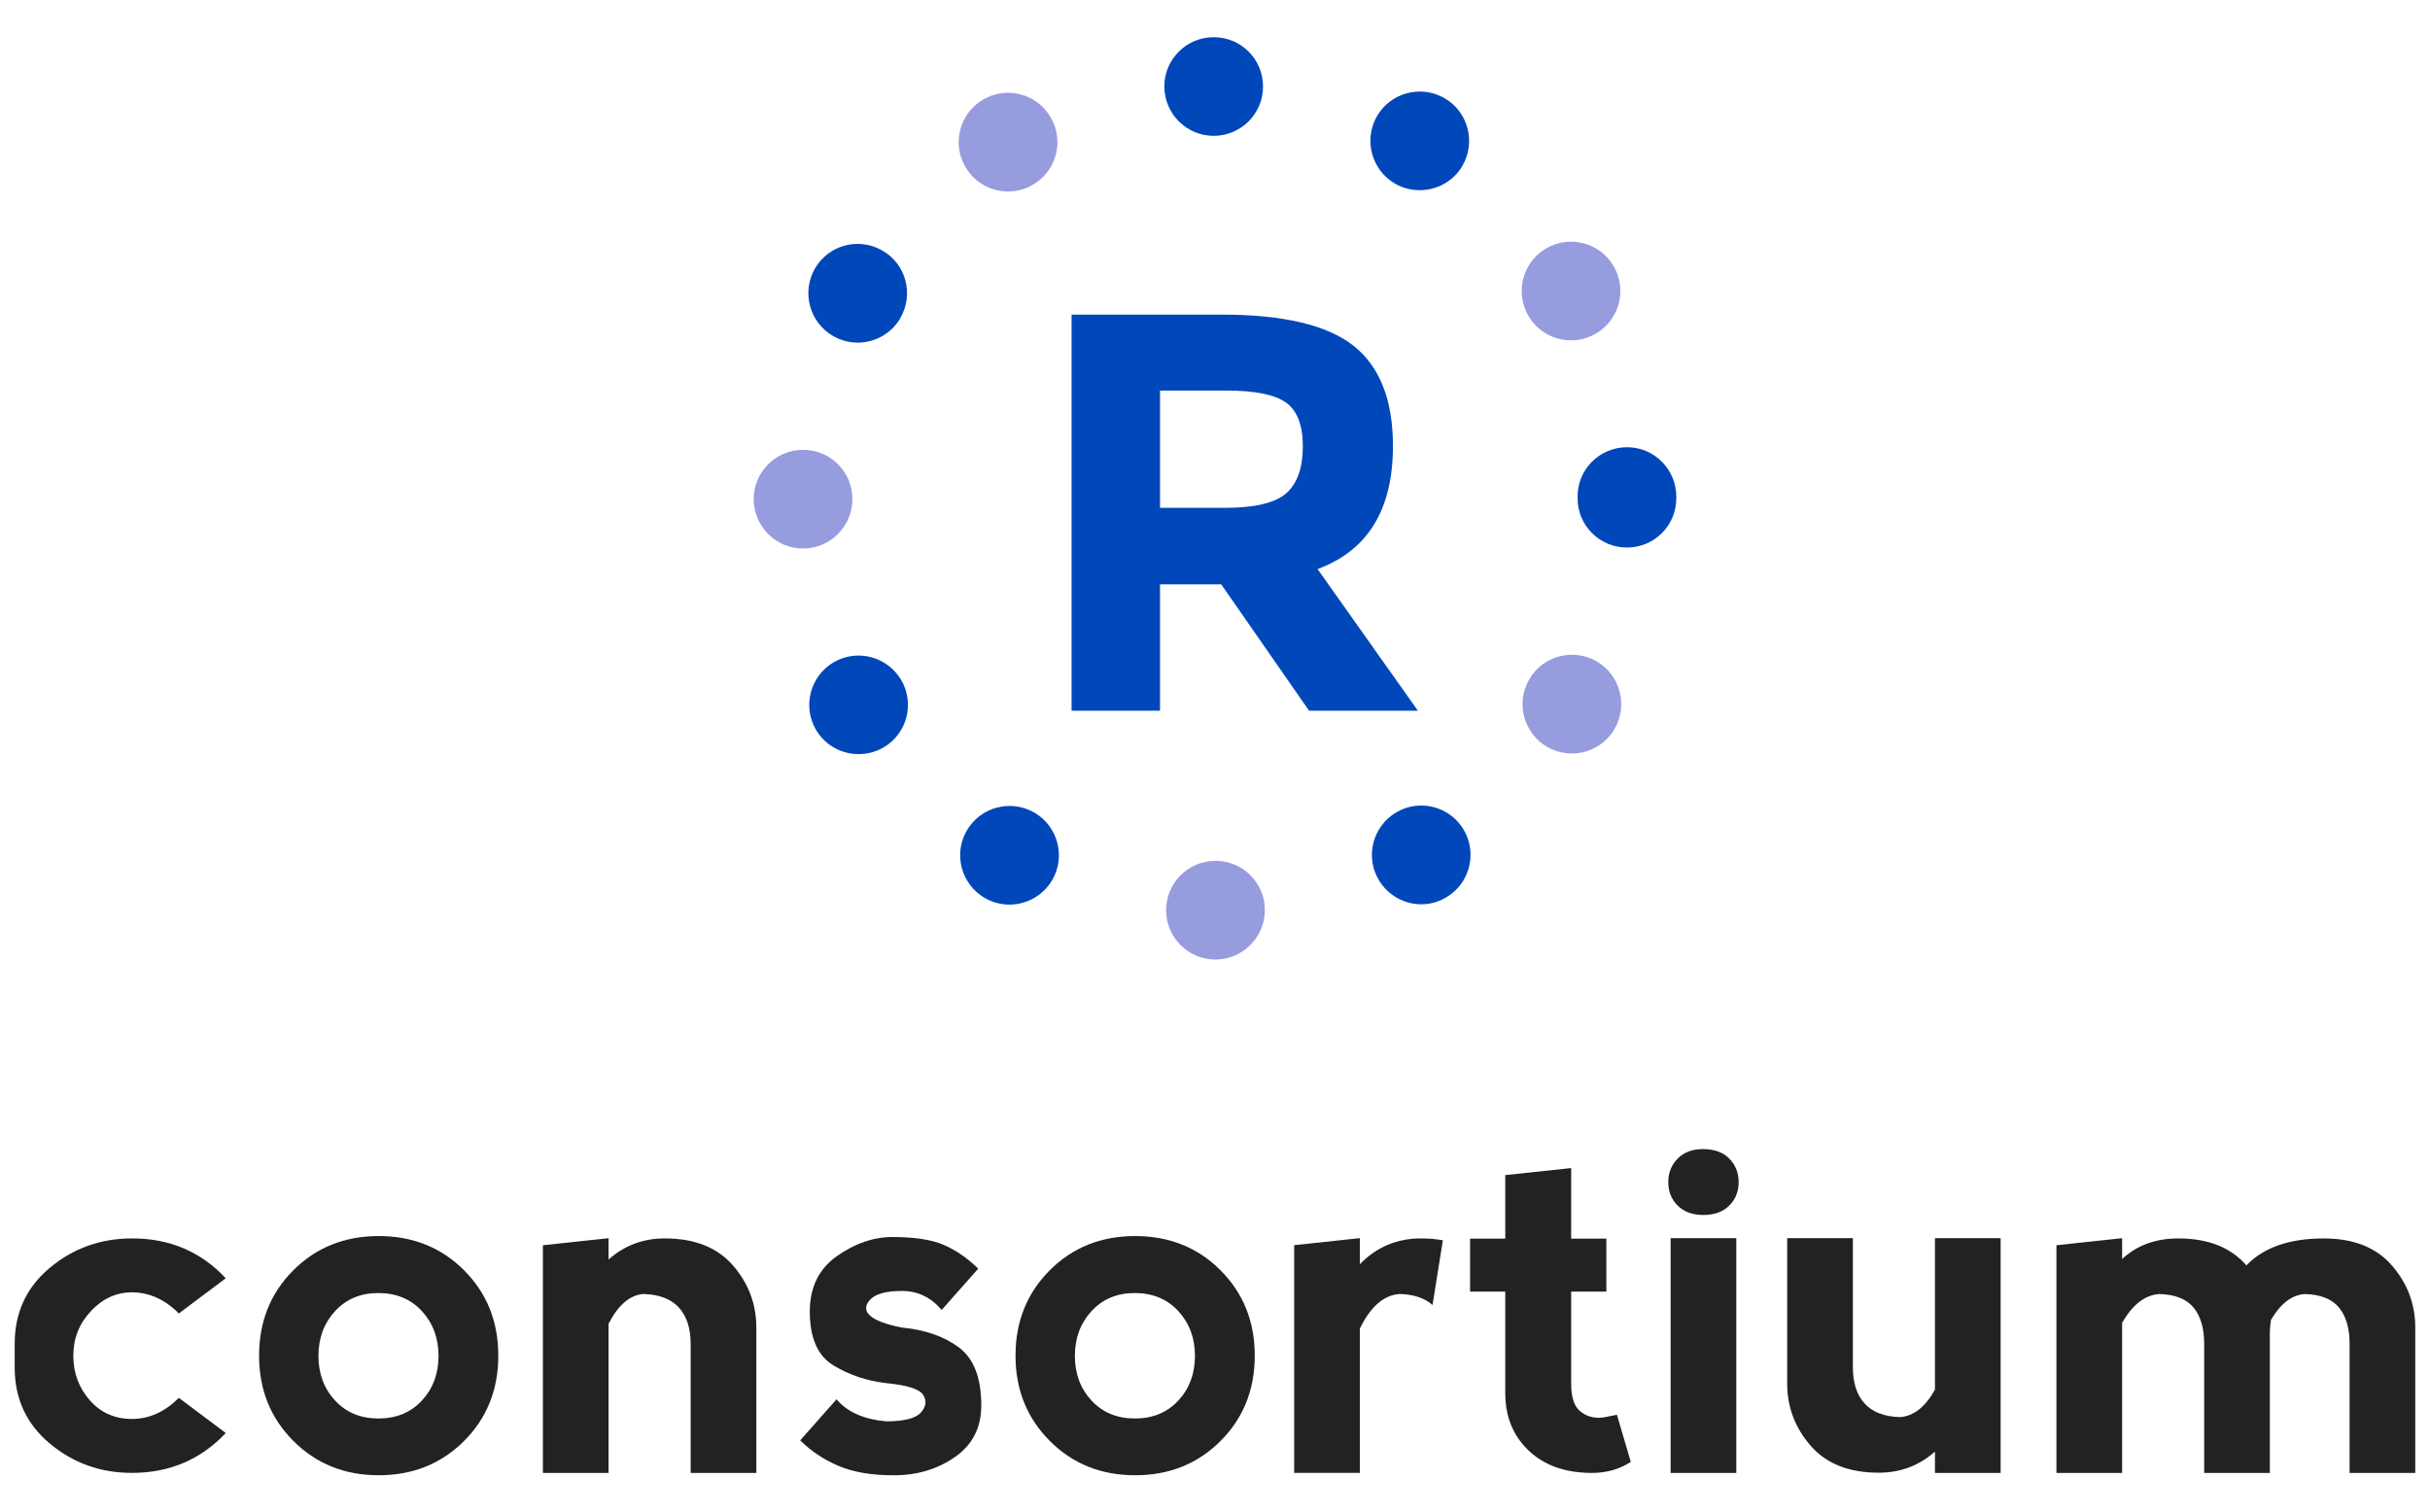 <?xml version="1.0" encoding="utf-8"?>
<!-- Generator: Adobe Illustrator 23.0.3, SVG Export Plug-In . SVG Version: 6.00 Build 0)  -->
<svg version="1.1" id="Layer_1" xmlns="http://www.w3.org/2000/svg" xmlns:xlink="http://www.w3.org/1999/xlink" x="0px" y="0px"
	 viewBox="0 0 1000 622.59" style="enable-background:new 0 0 1000 622.59;" xml:space="preserve">
<style type="text/css">
	.st0{fill:#1DCAD3;}
	.st1{fill:#36B0C9;}
	.st2{fill:#231F20;}
	.st3{fill:#FFFFFF;}
	.st4{fill:#9164CC;}
	.st5{clip-path:url(#SVGID_2_);fill:url(#SVGID_3_);}
	.st6{fill:#201747;}
	.st7{fill-rule:evenodd;clip-rule:evenodd;fill:#10CFC9;}
	.st8{clip-path:url(#SVGID_5_);fill:#231F20;}
	.st9{fill-rule:evenodd;clip-rule:evenodd;fill:#231F20;}
	.st10{clip-path:url(#SVGID_7_);fill:#FFFFFF;}
	.st11{fill-rule:evenodd;clip-rule:evenodd;fill:#FFFFFF;}
	.st12{fill:#8CCEAF;}
	.st13{fill:#008476;}
	.st14{fill:#25BCBD;}
	.st15{fill:#004D70;}
	.st16{fill:#20BBBB;}
	.st17{fill:#024D70;}
	.st18{fill-rule:evenodd;clip-rule:evenodd;fill:#F58B1F;}
	.st19{fill-rule:evenodd;clip-rule:evenodd;fill:#18335B;}
	.st20{clip-path:url(#SVGID_9_);}
	.st21{clip-path:url(#SVGID_11_);}
	.st22{fill:#18335B;}
	.st23{fill:#F58B1F;}
	.st24{clip-path:url(#SVGID_15_);}
	.st25{clip-path:url(#SVGID_17_);}
	.st26{clip-path:url(#SVGID_21_);}
	.st27{clip-path:url(#SVGID_23_);}
	.st28{clip-path:url(#SVGID_27_);}
	.st29{clip-path:url(#SVGID_29_);}
	.st30{clip-path:url(#SVGID_33_);}
	.st31{clip-path:url(#SVGID_35_);}
	.st32{clip-path:url(#SVGID_39_);}
	.st33{clip-path:url(#SVGID_41_);}
	.st34{fill:#416BA9;}
	.st35{fill:#73C3D5;}
	.st36{opacity:0.8;}
	.st37{fill:#3A3A3A;}
	.st38{fill:url(#SVGID_44_);}
	.st39{fill:none;stroke:#000000;stroke-width:6.338;}
	.st40{fill:none;stroke:#000000;stroke-width:3.169;}
	.st41{fill:#48494B;}
	.st42{fill:#C1986C;}
	.st43{fill:url(#SVGID_63_);}
	.st44{fill:url(#SVGID_64_);}
	.st45{fill:url(#SVGID_65_);}
	.st46{fill:url(#SVGID_66_);}
	.st47{fill:url(#SVGID_67_);}
	.st48{fill:#4D4E4E;}
	.st49{fill:#27B373;}
	.st50{fill:#5DC4CD;}
	.st51{fill:#1E8756;}
	.st52{fill:#3D1152;}
	.st53{fill:#922C48;}
	.st54{fill-rule:evenodd;clip-rule:evenodd;fill:#922C48;}
	.st55{fill:#404041;}
	.st56{fill:#EC1C24;}
	.st57{fill:#373A36;}
	.st58{fill:#808184;}
	.st59{fill:#262261;}
	.st60{fill:#6FCBDC;}
	.st61{fill:#2F3436;}
	.st62{fill:#5F97D0;}
	.st63{fill:#132428;}
	.st64{fill:#85C041;}
	.st65{fill:#677784;}
	.st66{fill:url(#SVGID_68_);}
	.st67{opacity:0.2;clip-path:url(#SVGID_70_);}
	.st68{fill:#FFFEFA;}
	.st69{opacity:0.1;}
	.st70{fill:url(#SVGID_71_);}
	.st71{opacity:0.3;}
	.st72{opacity:0.08;}
	.st73{opacity:0.1;fill:url(#Wordmark_1_);}
	.st74{fill:url(#SVGID_104_);}
	.st75{opacity:0.6;fill:url(#SVGID_107_);}
	.st76{opacity:0.4;}
	.st77{fill:url(#SVGID_110_);}
	.st78{opacity:0.6;fill:url(#SVGID_113_);}
	.st79{fill:url(#SVGID_116_);}
	.st80{opacity:0.6;fill:url(#SVGID_119_);}
	.st81{fill:url(#SVGID_122_);}
	.st82{opacity:0.6;fill:url(#SVGID_125_);}
	.st83{fill:url(#SVGID_128_);}
	.st84{opacity:0.6;fill:url(#SVGID_131_);}
	.st85{fill:#221F1F;}
	.st86{fill:none;}
	.st87{fill:#00416B;}
	.st88{opacity:0.8;fill:url(#XMLID_323_);}
	.st89{fill:#4197CB;}
	.st90{fill:#003E52;}
	.st91{fill:#3F96B4;}
	.st92{fill:#B9DBE5;}
	.st93{opacity:0.3;fill:#231F20;}
	.st94{opacity:0.3;fill:#FFFFFF;}
	.st95{fill:#050013;}
	.st96{fill:#E87200;}
	.st97{fill:#FCB813;}
	.st98{fill:#3D3935;}
	.st99{fill:#FFB600;}
	.st100{fill:#FCB814;}
	.st101{fill:#F48120;}
	.st102{fill:#EF4E25;}
	.st103{fill:#ED3024;}
	.st104{fill:#E0592A;}
	.st105{fill:#00ADBB;}
	.st106{fill:#00829B;}
	.st107{fill:#93D500;}
	.st108{fill:#4D5A31;}
	.st109{fill:#6BA43A;}
	.st110{fill:#424143;}
	.st111{fill-rule:evenodd;clip-rule:evenodd;fill:#C7E6B4;}
	.st112{fill-rule:evenodd;clip-rule:evenodd;fill:#5A9891;}
	.st113{fill-rule:evenodd;clip-rule:evenodd;fill:#127870;}
	.st114{fill-rule:evenodd;clip-rule:evenodd;fill:#5CCFD5;}
	.st115{fill-rule:evenodd;clip-rule:evenodd;fill:#ACD5CD;}
	.st116{fill-rule:evenodd;clip-rule:evenodd;fill:#B5ECC9;}
	.st117{fill-rule:evenodd;clip-rule:evenodd;fill:#A1D683;}
	.st118{fill-rule:evenodd;clip-rule:evenodd;fill:#DEF0D3;}
	.st119{fill-rule:evenodd;clip-rule:evenodd;fill:#91B9B4;}
	.st120{fill-rule:evenodd;clip-rule:evenodd;fill:#006860;}
	.st121{fill-rule:evenodd;clip-rule:evenodd;fill:#00ADBB;}
	.st122{fill-rule:evenodd;clip-rule:evenodd;fill:#B4E7E9;}
	.st123{fill-rule:evenodd;clip-rule:evenodd;fill:#007565;}
	.st124{fill-rule:evenodd;clip-rule:evenodd;fill:#00CE7C;}
	.st125{fill-rule:evenodd;clip-rule:evenodd;fill:#5FD896;}
	.st126{fill:#007DA5;}
	.st127{fill:#313032;}
	.st128{fill:#24272A;}
	.st129{fill:#00AFAA;}
	.st130{fill:#66C9BA;}
	.st131{fill:#0069A7;}
	.st132{fill:#002F87;}
	.st133{fill:#8BC53F;}
	.st134{fill:#1A1A1A;}
	.st135{fill:#0095D6;}
	.st136{fill:#003F5F;}
	.st137{fill:#2D317C;}
	.st138{fill:#41BFBF;}
	.st139{fill:#293C97;}
	.st140{fill:#52C2BD;}
	.st141{fill:url(#SVGID_134_);}
	.st142{fill:url(#SVGID_135_);}
	.st143{fill:url(#SVGID_136_);}
	.st144{fill:#0DBEEA;}
	.st145{fill:#097EC2;}
	.st146{fill:#133C63;}
	.st147{fill:#3B91CF;}
	.st148{fill:#C8DEE8;}
	.st149{fill:#629BBA;}
	.st150{fill:#F8BE19;}
	.st151{fill:url(#SVGID_137_);}
	.st152{fill:url(#SVGID_138_);}
	.st153{fill:url(#SVGID_139_);}
	.st154{fill:#00233B;}
	.st155{fill:url(#SVGID_140_);}
	.st156{fill:url(#SVGID_141_);}
	.st157{fill:url(#SVGID_142_);}
	.st158{fill:url(#SVGID_143_);}
	.st159{fill:url(#SVGID_144_);}
	.st160{fill:url(#SVGID_145_);}
	.st161{fill:url(#SVGID_146_);}
	.st162{fill:url(#SVGID_147_);}
	.st163{fill:url(#SVGID_148_);}
	.st164{fill:url(#SVGID_149_);}
	.st165{fill:url(#SVGID_150_);}
	.st166{fill:url(#SVGID_151_);}
	.st167{fill:url(#SVGID_152_);}
	.st168{fill:url(#SVGID_153_);}
	.st169{fill:url(#SVGID_154_);}
	.st170{fill:url(#SVGID_155_);}
	.st171{fill:url(#SVGID_156_);}
	.st172{fill:url(#SVGID_157_);}
	.st173{fill:url(#SVGID_158_);}
	.st174{fill:url(#SVGID_159_);}
	.st175{fill:url(#SVGID_160_);}
	.st176{fill:url(#SVGID_161_);}
	.st177{fill:url(#SVGID_162_);}
	.st178{fill:url(#SVGID_163_);}
	.st179{fill:url(#SVGID_164_);}
	.st180{fill:url(#SVGID_165_);}
	.st181{fill:url(#SVGID_166_);}
	.st182{fill:url(#SVGID_167_);}
	.st183{fill:url(#SVGID_168_);}
	.st184{fill:url(#SVGID_169_);}
	.st185{fill:url(#SVGID_170_);}
	.st186{fill:url(#SVGID_171_);}
	.st187{fill:url(#SVGID_172_);}
	.st188{fill:url(#SVGID_173_);}
	.st189{fill:url(#SVGID_174_);}
	.st190{fill:url(#SVGID_175_);}
	.st191{fill:url(#SVGID_176_);}
	.st192{fill:url(#SVGID_177_);}
	.st193{fill:url(#SVGID_178_);}
	.st194{fill:#C31230;}
	.st195{fill:#807F82;}
	.st196{fill-rule:evenodd;clip-rule:evenodd;fill:#C31230;}
	.st197{fill-rule:evenodd;clip-rule:evenodd;fill:#807F82;}
	.st198{fill:#2D2D2D;}
	.st199{display:none;fill:#2D2D2D;}
	.st200{fill:#D11F3C;}
	.st201{fill:#E42C4C;stroke:#E42C4C;stroke-width:1.05;stroke-miterlimit:10;}
	.st202{display:none;fill:#231F20;}
	.st203{display:none;fill:#FFFFFF;}
	.st204{fill:#FF7F30;}
	.st205{opacity:0.3;fill:#FF7F30;}
	.st206{opacity:0.6;fill:#FF7F30;}
	.st207{opacity:0.7;fill:#FF7F30;}
	.st208{fill:#221C35;}
	.st209{fill:#1B98D5;}
	.st210{fill:#173963;}
	.st211{fill:#009ADE;}
	.st212{fill:#003764;}
	.st213{fill:#2A7DE1;}
	.st214{opacity:0.4;clip-path:url(#XMLID_324_);fill:#221F1F;}
	.st215{fill:#002A3A;}
	.st216{fill:#0033A1;}
	.st217{fill:url(#SVGID_179_);}
	.st218{fill:url(#SVGID_180_);}
	.st219{fill:url(#SVGID_181_);}
	.st220{fill:url(#SVGID_182_);}
	.st221{fill:#007EC4;}
	.st222{fill-rule:evenodd;clip-rule:evenodd;fill:url(#SVGID_183_);}
	.st223{fill-rule:evenodd;clip-rule:evenodd;fill:#E6E7E8;}
	.st224{fill:#009345;}
	.st225{fill:#BBBCB8;}
	.st226{fill:#72C0EB;}
	.st227{fill:#939598;}
	.st228{fill-rule:evenodd;clip-rule:evenodd;fill:#2CB8EB;}
	.st229{fill:#2CB8EB;}
	.st230{fill:#81B83A;}
	.st231{fill-rule:evenodd;clip-rule:evenodd;fill:#81B83A;}
	.st232{enable-background:new    ;}
	.st233{fill:#FF6F3E;}
	.st234{fill:#12143D;}
	.st235{fill:url(#SVGID_184_);}
	.st236{fill:url(#SVGID_185_);}
	.st237{fill:url(#SVGID_186_);}
	.st238{fill:url(#SVGID_187_);}
	.st239{fill:url(#SVGID_188_);}
	.st240{fill:url(#SVGID_189_);}
	.st241{fill:url(#SVGID_190_);}
	.st242{fill:url(#SVGID_191_);}
	.st243{fill:url(#SVGID_192_);}
	.st244{fill:#7C51A0;}
	.st245{fill:#9F66A9;}
	.st246{fill:#9F80B9;}
	.st247{fill:url(#SVGID_193_);}
	.st248{fill:url(#SVGID_194_);}
	.st249{fill:url(#SVGID_195_);}
	.st250{fill:url(#SVGID_196_);}
	.st251{fill:#2D3136;}
	.st252{fill:#76777A;}
	.st253{fill:#A7A8A9;}
	.st254{fill:#0082CA;}
	.st255{fill:#FFB259;}
	.st256{fill:#385CAD;}
	.st257{fill:#7BA0C4;}
	.st258{fill:#EBA900;}
	.st259{fill:#929497;}
	.st260{opacity:0.7;fill:#FFFFFF;}
	.st261{fill:#016BAF;}
	.st262{fill:#343432;}
	.st263{fill:#6D6E70;}
	.st264{fill:#F4B01B;}
	.st265{fill:#293271;}
	.st266{fill:#A1D33C;}
	.st267{fill:#212322;}
	.st268{fill:#0047BA;}
	.st269{fill:#969CDE;}
	.st270{fill:#047BC1;}
	.st271{fill:url(#SVGID_197_);}
	.st272{fill:url(#SVGID_198_);}
	.st273{fill:url(#SVGID_199_);}
	.st274{fill:url(#SVGID_200_);}
	.st275{fill:url(#SVGID_201_);}
	.st276{fill:url(#SVGID_202_);}
	.st277{fill:url(#SVGID_203_);}
	.st278{fill:#13517C;}
	.st279{fill:#0077A6;}
	.st280{fill:none;stroke:#231F20;stroke-width:5.904;stroke-miterlimit:10;}
	.st281{fill:#00A94F;}
	.st282{fill:none;stroke:#231F20;stroke-width:3.217;stroke-miterlimit:10;}
	.st283{fill:#59595C;}
	.st284{opacity:0.349;fill:#F9AE19;}
	.st285{opacity:0.349;fill:#E99F22;}
	.st286{opacity:0.349;fill:#E47D25;}
	.st287{fill:#F9AE19;}
	.st288{fill:#E99F22;}
	.st289{fill:#F09B20;}
	.st290{fill:#E47D25;}
	.st291{fill:#E89223;}
	.st292{opacity:0.651;fill:#F9AE19;}
	.st293{fill:#E68825;}
	.st294{opacity:0.651;fill:#E99F22;}
	.st295{fill:#EB8D23;}
	.st296{opacity:0.772;fill:#EF9B21;}
	.st297{opacity:0.651;fill:#E47D25;}
	.st298{opacity:0.772;fill:#EA9622;}
	.st299{fill:url(#SVGID_204_);}
	.st300{fill:#55575B;}
	.st301{fill:#EE424E;}
	.st302{fill:#34424B;}
</style>
<g>
	<g id="XMLID_1688_">
		<g>
			<path id="XMLID_1941_" class="st267" d="M20.52,594.24c-9.65-8.04-14.48-18.5-14.48-31.37v-9.65c0-12.87,4.83-23.32,14.48-31.37
				c9.65-8.04,20.94-12.07,33.88-12.07c15.44,0,28.28,5.47,38.51,16.41l-19.31,14.48c-5.79-5.79-12.23-8.69-19.3-8.69
				c-6.43,0-12.07,2.57-16.89,7.72c-4.83,5.15-7.24,11.26-7.24,18.34c0,7.08,2.25,13.19,6.76,18.34c4.5,5.15,10.29,7.72,17.37,7.72
				c7.08,0,13.51-2.9,19.3-8.69l19.31,14.48c-10.3,10.94-23.17,16.41-38.61,16.41C41.43,606.31,30.17,602.29,20.52,594.24z"/>
			<path id="XMLID_1938_" class="st267" d="M120.71,593.13c-9.4-9.43-14.09-21.12-14.09-35.09c0-14.03,4.7-25.74,14.09-35.14
				c9.39-9.39,21.11-14.09,35.13-14.09c14.03,0,25.74,4.7,35.13,14.09c9.4,9.4,14.09,21.11,14.09,35.14
				c0,14.03-4.7,25.74-14.09,35.14c-9.4,9.39-21.11,14.09-35.13,14.09C141.82,607.27,130.11,602.56,120.71,593.13z M155.75,583.91
				c7.34,0,13.29-2.46,17.86-7.38c4.57-4.92,6.85-11.05,6.85-18.39s-2.29-13.48-6.85-18.44c-4.57-4.96-10.55-7.43-17.95-7.43
				c-7.27,0-13.19,2.48-17.76,7.43c-4.57,4.96-6.85,11.1-6.85,18.44s2.28,13.47,6.85,18.39
				C142.46,581.45,148.41,583.91,155.75,583.91z"/>
			<path id="XMLID_1936_" class="st267" d="M250.44,544.92v61.39h-27.03v-93.72l27.03-2.9v8.78c6.5-5.79,14.22-8.69,23.17-8.69
				c12.22,0,21.56,3.7,27.99,11.1c6.43,7.4,9.65,15.93,9.65,25.58v59.85h-27.03v-53.09c0-6.43-1.61-11.42-4.83-14.96
				c-3.22-3.54-8.08-5.41-14.57-5.6C259.22,533.05,254.43,537.14,250.44,544.92z"/>
			<path id="XMLID_1934_" class="st267" d="M388.47,512.49c5.02,2.19,9.71,5.44,14.09,9.75l-15.06,16.99
				c-4.38-5.21-9.85-7.82-16.41-7.82c-6.5,0-10.84,1.21-13.03,3.62c-2.19,2.42-2.19,4.6,0,6.56c2.19,1.96,6.53,3.59,13.03,4.88
				c9.59,0.9,17.44,3.64,23.55,8.21c6.11,4.57,9.17,12.52,9.17,23.84c0,9.14-3.6,16.22-10.81,21.24
				c-7.21,5.02-15.61,7.53-25.19,7.53c-9.14,0-16.75-1.3-22.83-3.91c-6.08-2.61-11.31-6.1-15.68-10.47L344.26,576
				c4.38,5.21,11.16,8.24,20.37,9.08c7.4,0,12.18-1.21,14.33-3.62c2.16-2.41,2.48-4.83,0.96-7.24c-1.51-2.42-6.61-4.04-15.3-4.88
				c-7.85-0.9-15.04-3.31-21.57-7.24c-6.53-3.93-9.8-11.32-9.8-22.2c0-9.97,3.72-17.58,11.15-22.83c7.43-5.24,15.07-7.87,22.92-7.87
				C376.4,509.21,383.45,510.3,388.47,512.49z"/>
			<path id="XMLID_1931_" class="st267" d="M432,593.13c-9.4-9.43-14.09-21.12-14.09-35.09c0-14.03,4.7-25.74,14.09-35.14
				c9.39-9.39,21.11-14.09,35.14-14.09c14.03,0,25.74,4.7,35.13,14.09c9.39,9.4,14.09,21.11,14.09,35.14
				c0,14.03-4.7,25.74-14.09,35.14c-9.39,9.39-21.11,14.09-35.13,14.09C453.11,607.27,441.39,602.56,432,593.13z M467.04,583.91
				c7.34,0,13.29-2.46,17.86-7.38c4.57-4.92,6.85-11.05,6.85-18.39s-2.29-13.48-6.85-18.44c-4.57-4.96-10.55-7.43-17.95-7.43
				c-7.27,0-13.19,2.48-17.76,7.43c-4.57,4.96-6.85,11.1-6.85,18.44s2.28,13.47,6.85,18.39
				C453.75,581.45,459.7,583.91,467.04,583.91z"/>
			<path id="XMLID_1929_" class="st267" d="M559.6,520.4c6.89-7.08,15.28-10.62,25.19-10.62c3.15,0,6.14,0.26,8.98,0.77l-4.25,26.64
				c-3.15-2.83-7.66-4.35-13.51-4.54c-6.56,0.45-12.03,5.21-16.41,14.28v59.36h-27.02v-93.72l27.02-2.9V520.4z"/>
			<path id="XMLID_1927_" class="st267" d="M655.16,606.31c-10.94,0-19.63-3.06-26.06-9.17c-6.43-6.11-9.65-14-9.65-23.65v-41.8
				h-14.48v-21.81h14.48v-26.16l27.12-2.9v29.05h14.48v21.81h-14.48v37.94c0,5.15,1.08,8.77,3.24,10.86
				c2.16,2.09,4.94,3.14,8.35,3.14c1.03,0,3.44-0.42,7.24-1.25l5.7,19.4C666.45,604.8,661.15,606.31,655.16,606.31z"/>
			<path id="XMLID_1901_" class="st267" d="M690.39,476.92c2.57-2.61,6.05-3.91,10.43-3.91c4.63,0,8.24,1.3,10.81,3.91
				c2.57,2.61,3.86,5.84,3.86,9.7c0,3.86-1.29,7.08-3.86,9.65c-2.57,2.57-6.12,3.86-10.62,3.86s-8.04-1.29-10.62-3.86
				c-2.57-2.57-3.86-5.79-3.86-9.65C686.53,482.76,687.82,479.53,690.39,476.92z M714.52,606.31v-96.62H687.5v96.62H714.52z"/>
			<path id="XMLID_1899_" class="st267" d="M796.28,572.04v-62.35h27.03v96.62h-27.03v-8.78c-6.5,5.79-14.22,8.69-23.17,8.69
				c-12.22,0-21.56-3.7-27.99-11.1c-6.43-7.4-9.65-15.93-9.65-25.58v-59.85h27.03v53.09c0,6.43,1.61,11.42,4.83,14.96
				c3.22,3.54,8.07,5.41,14.57,5.6C787.49,582.95,792.29,579.18,796.28,572.04z"/>
			<path id="XMLID_1897_" class="st267" d="M873.3,544.53v61.78h-27.03v-93.72l27.03-2.9v8.59c6.05-5.66,13.77-8.49,23.16-8.49
				c12.23,0,21.56,3.7,27.99,11.1c7.08-7.4,17.69-11.1,31.85-11.1c12.22,0,21.56,3.7,27.99,11.1c6.43,7.4,9.65,15.93,9.65,25.58
				v59.85h-27.03v-53.09c0-6.43-1.45-11.42-4.34-14.96c-2.9-3.54-7.6-5.41-14.09-5.6c-5.34,0.38-9.98,3.93-13.9,10.62
				c-0.33,2-0.49,4.02-0.49,6.08v56.95h-27.02v-53.09c0-6.43-1.45-11.42-4.35-14.96c-2.9-3.54-7.59-5.41-14.09-5.6
				C882.73,533.05,877.61,537,873.3,544.53z"/>
		</g>
	</g>
	<g id="XMLID_1670_">
		<g id="XMLID_1684_">
			<path id="XMLID_1685_" class="st268" d="M573.23,183.63c0,26.12-10.34,43-31.02,50.62l41.29,58.31h-44.79l-36.15-52.02h-25.19
				v52.02h-36.39V129.51h61.81c25.35,0,43.42,4.28,54.23,12.83C567.83,150.9,573.23,164.66,573.23,183.63z M529.38,202.99
				c4.51-4.04,6.77-10.46,6.77-19.24c0-8.78-2.34-14.81-7-18.08c-4.66-3.27-12.83-4.9-24.49-4.9h-27.29v48.28h26.59
				C516.4,209.05,524.87,207.03,529.38,202.99z"/>
		</g>
		<path id="XMLID_1676_" class="st268" d="M405.28,369.66L405.28,369.66L405.28,369.66c-9.68-5.62-13.06-18.01-7.44-27.76l0,0
			c5.62-9.68,18.01-13,27.76-7.45l0,0c9.69,5.62,13.07,18.01,7.45,27.76l0,0c-3.8,6.5-10.63,10.16-17.61,10.16l0,0
			C411.99,372.38,408.47,371.49,405.28,369.66z M567.3,362.08c-5.62-9.68-2.31-22.14,7.44-27.76l0,0c9.68-5.62,22.07-2.3,27.69,7.38
			l0,0c5.62,9.68,2.3,22.14-7.38,27.76l0,0c-3.18,1.89-6.7,2.78-10.16,2.78l0,0C577.92,372.24,571.09,368.58,567.3,362.08z
			 M335.76,300.34c-5.62-9.68-2.3-22.14,7.38-27.76l0,0c9.68-5.62,22.07-2.3,27.76,7.38l0,0c5.62,9.68,2.37,22.14-7.38,27.76l0,0
			c-3.18,1.83-6.7,2.71-10.16,2.71l0,0C346.31,310.42,339.54,306.84,335.76,300.34z M649.22,205.28c0-0.27,0-0.54,0-0.81l0,0
			c-0.07-11.24,9-20.31,20.24-20.38l0,0c11.17-0.07,20.31,9,20.38,20.24l0,0c0,0.14,0,0.27,0,0.48l0,0c0,0.07,0,0.2,0,0.34l0,0l0,0
			l0,0c0,11.17-9.07,20.24-20.31,20.24l0,0C658.35,225.39,649.28,216.39,649.22,205.28z M342.86,138.33
			c-9.75-5.62-13.06-18.01-7.52-27.76l0,0c5.62-9.75,18.01-13.06,27.76-7.44l0,0c9.75,5.55,13.06,18.01,7.44,27.69h0.07
			c-3.79,6.57-10.62,10.22-17.67,10.22l0,0C349.49,141.03,346.04,140.15,342.86,138.33z M574.14,75.64
			c-9.69-5.62-13.07-18.01-7.52-27.76l0,0c5.62-9.75,18.08-13.07,27.76-7.51l0,0c9.75,5.55,13.06,18.01,7.51,27.76l0,0
			c-3.72,6.5-10.56,10.16-17.67,10.16l0,0C580.84,78.27,577.32,77.46,574.14,75.64z M499.52,55.93c-11.24,0-20.31-9.07-20.38-20.31
			l0,0c0-11.17,9.07-20.31,20.24-20.31l0,0c11.24-0.07,20.38,9,20.38,20.24l0,0C519.83,46.73,510.76,55.87,499.52,55.93
			L499.52,55.93z"/>
		<path id="XMLID_1675_" class="st269" d="M479.89,374.68c0-11.24,9.07-20.31,20.31-20.31l0,0c11.17-0.07,20.31,9,20.31,20.24l0,0
			c0,11.24-9.07,20.31-20.31,20.38l0,0C488.97,394.99,479.89,385.85,479.89,374.68z"/>
		<path id="XMLID_1674_" class="st269" d="M636.69,307.45c-9.69-5.62-13-18.08-7.39-27.76l0,0c5.62-9.75,18.01-13.06,27.76-7.44l0,0
			c9.68,5.62,13,18.08,7.38,27.76l0,0c-3.72,6.5-10.56,10.16-17.6,10.16l0,0C643.39,310.15,639.94,309.27,636.69,307.45z"/>
		<path id="XMLID_1673_" class="st269" d="M310.16,205.49c0-11.17,9.07-20.31,20.24-20.31l0,0c11.24-0.07,20.38,9,20.38,20.24l0,0
			c0,11.24-9.07,20.31-20.24,20.38l0,0C319.3,225.8,310.23,216.73,310.16,205.49z"/>
		<path id="XMLID_1672_" class="st269" d="M628.97,130c-5.62-9.68-2.37-22.07,7.31-27.76l0,0c9.68-5.62,22.14-2.37,27.76,7.31l0,0
			c5.69,9.68,2.37,22.14-7.31,27.76l0,0c-3.19,1.89-6.7,2.78-10.16,2.78l0,0C639.54,140.09,632.77,136.5,628.97,130z"/>
		<path id="XMLID_1671_" class="st269" d="M397.3,68.73c-5.69-9.68-2.37-22.14,7.31-27.76l0,0c9.68-5.69,22.14-2.37,27.76,7.31l0,0
			c5.69,9.68,2.37,22.14-7.31,27.76l0,0c-3.18,1.89-6.7,2.77-10.22,2.77l0,0C407.85,78.82,401.08,75.23,397.3,68.73z"/>
	</g>
</g>
</svg>
